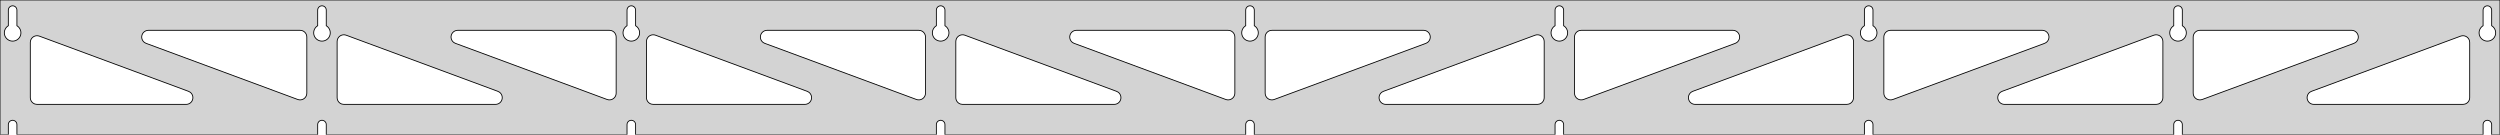 <?xml version="1.0" standalone="no"?>
<!DOCTYPE svg PUBLIC "-//W3C//DTD SVG 1.1//EN" "http://www.w3.org/Graphics/SVG/1.1/DTD/svg11.dtd">
<svg width="1485mm" height="80mm" viewBox="0 -80 1485 80" xmlns="http://www.w3.org/2000/svg" version="1.1">
<title>OpenSCAD Model</title>
<path d="
M 1485,-80 L 0,-80 L 0,-0 L 4.95,-0 L 4.95,-6 L 5.006,-6.53
 L 5.17,-7.037 L 5.437,-7.499 L 5.794,-7.895 L 6.225,-8.208 L 6.712,-8.425 L 7.233,-8.536
 L 7.767,-8.536 L 8.288,-8.425 L 8.775,-8.208 L 9.206,-7.895 L 9.563,-7.499 L 9.83,-7.037
 L 9.994,-6.53 L 10.05,-6 L 10.05,-0 L 188.7,-0 L 188.7,-6 L 188.756,-6.53
 L 188.92,-7.037 L 189.187,-7.499 L 189.544,-7.895 L 189.975,-8.208 L 190.462,-8.425 L 190.983,-8.536
 L 191.517,-8.536 L 192.038,-8.425 L 192.525,-8.208 L 192.956,-7.895 L 193.313,-7.499 L 193.58,-7.037
 L 193.744,-6.53 L 193.8,-6 L 193.8,-0 L 372.45,-0 L 372.45,-6 L 372.506,-6.53
 L 372.67,-7.037 L 372.937,-7.499 L 373.294,-7.895 L 373.725,-8.208 L 374.212,-8.425 L 374.733,-8.536
 L 375.267,-8.536 L 375.788,-8.425 L 376.275,-8.208 L 376.706,-7.895 L 377.063,-7.499 L 377.33,-7.037
 L 377.494,-6.53 L 377.55,-6 L 377.55,-0 L 556.2,-0 L 556.2,-6 L 556.256,-6.53
 L 556.42,-7.037 L 556.687,-7.499 L 557.044,-7.895 L 557.475,-8.208 L 557.962,-8.425 L 558.483,-8.536
 L 559.017,-8.536 L 559.538,-8.425 L 560.025,-8.208 L 560.456,-7.895 L 560.813,-7.499 L 561.08,-7.037
 L 561.244,-6.53 L 561.3,-6 L 561.3,-0 L 739.95,-0 L 739.95,-6 L 740.006,-6.53
 L 740.17,-7.037 L 740.437,-7.499 L 740.794,-7.895 L 741.225,-8.208 L 741.712,-8.425 L 742.233,-8.536
 L 742.767,-8.536 L 743.288,-8.425 L 743.775,-8.208 L 744.206,-7.895 L 744.563,-7.499 L 744.83,-7.037
 L 744.994,-6.53 L 745.05,-6 L 745.05,-0 L 923.7,-0 L 923.7,-6 L 923.756,-6.53
 L 923.92,-7.037 L 924.187,-7.499 L 924.544,-7.895 L 924.975,-8.208 L 925.462,-8.425 L 925.983,-8.536
 L 926.517,-8.536 L 927.038,-8.425 L 927.525,-8.208 L 927.956,-7.895 L 928.313,-7.499 L 928.58,-7.037
 L 928.744,-6.53 L 928.8,-6 L 928.8,-0 L 1107.45,-0 L 1107.45,-6 L 1107.51,-6.53
 L 1107.67,-7.037 L 1107.94,-7.499 L 1108.29,-7.895 L 1108.72,-8.208 L 1109.21,-8.425 L 1109.73,-8.536
 L 1110.27,-8.536 L 1110.79,-8.425 L 1111.27,-8.208 L 1111.71,-7.895 L 1112.06,-7.499 L 1112.33,-7.037
 L 1112.49,-6.53 L 1112.55,-6 L 1112.55,-0 L 1291.2,-0 L 1291.2,-6 L 1291.26,-6.53
 L 1291.42,-7.037 L 1291.69,-7.499 L 1292.04,-7.895 L 1292.47,-8.208 L 1292.96,-8.425 L 1293.48,-8.536
 L 1294.02,-8.536 L 1294.54,-8.425 L 1295.02,-8.208 L 1295.46,-7.895 L 1295.81,-7.499 L 1296.08,-7.037
 L 1296.24,-6.53 L 1296.3,-6 L 1296.3,-0 L 1474.95,-0 L 1474.95,-6 L 1475.01,-6.53
 L 1475.17,-7.037 L 1475.44,-7.499 L 1475.79,-7.895 L 1476.22,-8.208 L 1476.71,-8.425 L 1477.23,-8.536
 L 1477.77,-8.536 L 1478.29,-8.425 L 1478.77,-8.208 L 1479.21,-7.895 L 1479.56,-7.499 L 1479.83,-7.037
 L 1479.99,-6.53 L 1480.05,-6 L 1480.05,-0 L 1485,-0 z
M 190.736,-55.607 L 190.227,-55.688 L 189.73,-55.821 L 189.249,-56.005 L 188.79,-56.239 L 188.358,-56.52
 L 187.958,-56.844 L 187.594,-57.208 L 187.27,-57.608 L 186.989,-58.04 L 186.755,-58.499 L 186.571,-58.98
 L 186.438,-59.477 L 186.357,-59.986 L 186.33,-60.5 L 186.357,-61.014 L 186.438,-61.523 L 186.571,-62.02
 L 186.755,-62.501 L 186.989,-62.96 L 187.27,-63.392 L 187.594,-63.792 L 187.958,-64.156 L 188.358,-64.48
 L 188.7,-64.702 L 188.7,-74 L 188.756,-74.53 L 188.92,-75.037 L 189.187,-75.499 L 189.544,-75.895
 L 189.975,-76.208 L 190.462,-76.425 L 190.983,-76.536 L 191.517,-76.536 L 192.038,-76.425 L 192.525,-76.208
 L 192.956,-75.895 L 193.313,-75.499 L 193.58,-75.037 L 193.744,-74.53 L 193.8,-74 L 193.8,-64.702
 L 194.142,-64.48 L 194.542,-64.156 L 194.906,-63.792 L 195.23,-63.392 L 195.511,-62.96 L 195.745,-62.501
 L 195.929,-62.02 L 196.062,-61.523 L 196.143,-61.014 L 196.17,-60.5 L 196.143,-59.986 L 196.062,-59.477
 L 195.929,-58.98 L 195.745,-58.499 L 195.511,-58.04 L 195.23,-57.608 L 194.906,-57.208 L 194.542,-56.844
 L 194.142,-56.52 L 193.71,-56.239 L 193.251,-56.005 L 192.77,-55.821 L 192.273,-55.688 L 191.764,-55.607
 L 191.25,-55.58 z
M 1109.49,-55.607 L 1108.98,-55.688 L 1108.48,-55.821 L 1108,-56.005 L 1107.54,-56.239 L 1107.11,-56.52
 L 1106.71,-56.844 L 1106.34,-57.208 L 1106.02,-57.608 L 1105.74,-58.04 L 1105.51,-58.499 L 1105.32,-58.98
 L 1105.19,-59.477 L 1105.11,-59.986 L 1105.08,-60.5 L 1105.11,-61.014 L 1105.19,-61.523 L 1105.32,-62.02
 L 1105.51,-62.501 L 1105.74,-62.96 L 1106.02,-63.392 L 1106.34,-63.792 L 1106.71,-64.156 L 1107.11,-64.48
 L 1107.45,-64.702 L 1107.45,-74 L 1107.51,-74.53 L 1107.67,-75.037 L 1107.94,-75.499 L 1108.29,-75.895
 L 1108.73,-76.208 L 1109.21,-76.425 L 1109.73,-76.536 L 1110.27,-76.536 L 1110.79,-76.425 L 1111.27,-76.208
 L 1111.71,-75.895 L 1112.06,-75.499 L 1112.33,-75.037 L 1112.49,-74.53 L 1112.55,-74 L 1112.55,-64.702
 L 1112.89,-64.48 L 1113.29,-64.156 L 1113.66,-63.792 L 1113.98,-63.392 L 1114.26,-62.96 L 1114.49,-62.501
 L 1114.68,-62.02 L 1114.81,-61.523 L 1114.89,-61.014 L 1114.92,-60.5 L 1114.89,-59.986 L 1114.81,-59.477
 L 1114.68,-58.98 L 1114.49,-58.499 L 1114.26,-58.04 L 1113.98,-57.608 L 1113.66,-57.208 L 1113.29,-56.844
 L 1112.89,-56.52 L 1112.46,-56.239 L 1112,-56.005 L 1111.52,-55.821 L 1111.02,-55.688 L 1110.51,-55.607
 L 1110,-55.58 z
M 925.736,-55.607 L 925.227,-55.688 L 924.73,-55.821 L 924.249,-56.005 L 923.79,-56.239 L 923.358,-56.52
 L 922.958,-56.844 L 922.594,-57.208 L 922.27,-57.608 L 921.989,-58.04 L 921.755,-58.499 L 921.571,-58.98
 L 921.438,-59.477 L 921.357,-59.986 L 921.33,-60.5 L 921.357,-61.014 L 921.438,-61.523 L 921.571,-62.02
 L 921.755,-62.501 L 921.989,-62.96 L 922.27,-63.392 L 922.594,-63.792 L 922.958,-64.156 L 923.358,-64.48
 L 923.7,-64.702 L 923.7,-74 L 923.756,-74.53 L 923.92,-75.037 L 924.187,-75.499 L 924.544,-75.895
 L 924.975,-76.208 L 925.462,-76.425 L 925.983,-76.536 L 926.517,-76.536 L 927.038,-76.425 L 927.525,-76.208
 L 927.956,-75.895 L 928.313,-75.499 L 928.58,-75.037 L 928.744,-74.53 L 928.8,-74 L 928.8,-64.702
 L 929.142,-64.48 L 929.542,-64.156 L 929.906,-63.792 L 930.23,-63.392 L 930.511,-62.96 L 930.745,-62.501
 L 930.929,-62.02 L 931.062,-61.523 L 931.143,-61.014 L 931.17,-60.5 L 931.143,-59.986 L 931.062,-59.477
 L 930.929,-58.98 L 930.745,-58.499 L 930.511,-58.04 L 930.23,-57.608 L 929.906,-57.208 L 929.542,-56.844
 L 929.142,-56.52 L 928.71,-56.239 L 928.251,-56.005 L 927.77,-55.821 L 927.273,-55.688 L 926.764,-55.607
 L 926.25,-55.58 z
M 6.986,-55.607 L 6.477,-55.688 L 5.98,-55.821 L 5.499,-56.005 L 5.04,-56.239 L 4.608,-56.52
 L 4.208,-56.844 L 3.844,-57.208 L 3.52,-57.608 L 3.239,-58.04 L 3.005,-58.499 L 2.821,-58.98
 L 2.688,-59.477 L 2.607,-59.986 L 2.58,-60.5 L 2.607,-61.014 L 2.688,-61.523 L 2.821,-62.02
 L 3.005,-62.501 L 3.239,-62.96 L 3.52,-63.392 L 3.844,-63.792 L 4.208,-64.156 L 4.608,-64.48
 L 4.95,-64.702 L 4.95,-74 L 5.006,-74.53 L 5.17,-75.037 L 5.437,-75.499 L 5.794,-75.895
 L 6.225,-76.208 L 6.712,-76.425 L 7.233,-76.536 L 7.767,-76.536 L 8.288,-76.425 L 8.775,-76.208
 L 9.206,-75.895 L 9.563,-75.499 L 9.83,-75.037 L 9.994,-74.53 L 10.05,-74 L 10.05,-64.702
 L 10.392,-64.48 L 10.792,-64.156 L 11.156,-63.792 L 11.48,-63.392 L 11.761,-62.96 L 11.995,-62.501
 L 12.179,-62.02 L 12.312,-61.523 L 12.393,-61.014 L 12.42,-60.5 L 12.393,-59.986 L 12.312,-59.477
 L 12.179,-58.98 L 11.995,-58.499 L 11.761,-58.04 L 11.48,-57.608 L 11.156,-57.208 L 10.792,-56.844
 L 10.392,-56.52 L 9.96,-56.239 L 9.501,-56.005 L 9.02,-55.821 L 8.523,-55.688 L 8.014,-55.607
 L 7.5,-55.58 z
M 741.986,-55.607 L 741.477,-55.688 L 740.98,-55.821 L 740.499,-56.005 L 740.04,-56.239 L 739.608,-56.52
 L 739.208,-56.844 L 738.844,-57.208 L 738.52,-57.608 L 738.239,-58.04 L 738.005,-58.499 L 737.821,-58.98
 L 737.688,-59.477 L 737.607,-59.986 L 737.58,-60.5 L 737.607,-61.014 L 737.688,-61.523 L 737.821,-62.02
 L 738.005,-62.501 L 738.239,-62.96 L 738.52,-63.392 L 738.844,-63.792 L 739.208,-64.156 L 739.608,-64.48
 L 739.95,-64.702 L 739.95,-74 L 740.006,-74.53 L 740.17,-75.037 L 740.437,-75.499 L 740.794,-75.895
 L 741.225,-76.208 L 741.712,-76.425 L 742.233,-76.536 L 742.767,-76.536 L 743.288,-76.425 L 743.775,-76.208
 L 744.206,-75.895 L 744.563,-75.499 L 744.83,-75.037 L 744.994,-74.53 L 745.05,-74 L 745.05,-64.702
 L 745.392,-64.48 L 745.792,-64.156 L 746.156,-63.792 L 746.48,-63.392 L 746.761,-62.96 L 746.995,-62.501
 L 747.179,-62.02 L 747.312,-61.523 L 747.393,-61.014 L 747.42,-60.5 L 747.393,-59.986 L 747.312,-59.477
 L 747.179,-58.98 L 746.995,-58.499 L 746.761,-58.04 L 746.48,-57.608 L 746.156,-57.208 L 745.792,-56.844
 L 745.392,-56.52 L 744.96,-56.239 L 744.501,-56.005 L 744.02,-55.821 L 743.523,-55.688 L 743.014,-55.607
 L 742.5,-55.58 z
M 1293.24,-55.607 L 1292.73,-55.688 L 1292.23,-55.821 L 1291.75,-56.005 L 1291.29,-56.239 L 1290.86,-56.52
 L 1290.46,-56.844 L 1290.09,-57.208 L 1289.77,-57.608 L 1289.49,-58.04 L 1289.26,-58.499 L 1289.07,-58.98
 L 1288.94,-59.477 L 1288.86,-59.986 L 1288.83,-60.5 L 1288.86,-61.014 L 1288.94,-61.523 L 1289.07,-62.02
 L 1289.26,-62.501 L 1289.49,-62.96 L 1289.77,-63.392 L 1290.09,-63.792 L 1290.46,-64.156 L 1290.86,-64.48
 L 1291.2,-64.702 L 1291.2,-74 L 1291.26,-74.53 L 1291.42,-75.037 L 1291.69,-75.499 L 1292.04,-75.895
 L 1292.48,-76.208 L 1292.96,-76.425 L 1293.48,-76.536 L 1294.02,-76.536 L 1294.54,-76.425 L 1295.02,-76.208
 L 1295.46,-75.895 L 1295.81,-75.499 L 1296.08,-75.037 L 1296.24,-74.53 L 1296.3,-74 L 1296.3,-64.702
 L 1296.64,-64.48 L 1297.04,-64.156 L 1297.41,-63.792 L 1297.73,-63.392 L 1298.01,-62.96 L 1298.24,-62.501
 L 1298.43,-62.02 L 1298.56,-61.523 L 1298.64,-61.014 L 1298.67,-60.5 L 1298.64,-59.986 L 1298.56,-59.477
 L 1298.43,-58.98 L 1298.24,-58.499 L 1298.01,-58.04 L 1297.73,-57.608 L 1297.41,-57.208 L 1297.04,-56.844
 L 1296.64,-56.52 L 1296.21,-56.239 L 1295.75,-56.005 L 1295.27,-55.821 L 1294.77,-55.688 L 1294.26,-55.607
 L 1293.75,-55.58 z
M 558.236,-55.607 L 557.727,-55.688 L 557.23,-55.821 L 556.749,-56.005 L 556.29,-56.239 L 555.858,-56.52
 L 555.458,-56.844 L 555.094,-57.208 L 554.77,-57.608 L 554.489,-58.04 L 554.255,-58.499 L 554.071,-58.98
 L 553.938,-59.477 L 553.857,-59.986 L 553.83,-60.5 L 553.857,-61.014 L 553.938,-61.523 L 554.071,-62.02
 L 554.255,-62.501 L 554.489,-62.96 L 554.77,-63.392 L 555.094,-63.792 L 555.458,-64.156 L 555.858,-64.48
 L 556.2,-64.702 L 556.2,-74 L 556.256,-74.53 L 556.42,-75.037 L 556.687,-75.499 L 557.044,-75.895
 L 557.475,-76.208 L 557.962,-76.425 L 558.483,-76.536 L 559.017,-76.536 L 559.538,-76.425 L 560.025,-76.208
 L 560.456,-75.895 L 560.813,-75.499 L 561.08,-75.037 L 561.244,-74.53 L 561.3,-74 L 561.3,-64.702
 L 561.642,-64.48 L 562.042,-64.156 L 562.406,-63.792 L 562.73,-63.392 L 563.011,-62.96 L 563.245,-62.501
 L 563.429,-62.02 L 563.562,-61.523 L 563.643,-61.014 L 563.67,-60.5 L 563.643,-59.986 L 563.562,-59.477
 L 563.429,-58.98 L 563.245,-58.499 L 563.011,-58.04 L 562.73,-57.608 L 562.406,-57.208 L 562.042,-56.844
 L 561.642,-56.52 L 561.21,-56.239 L 560.751,-56.005 L 560.27,-55.821 L 559.773,-55.688 L 559.264,-55.607
 L 558.75,-55.58 z
M 374.486,-55.607 L 373.977,-55.688 L 373.48,-55.821 L 372.999,-56.005 L 372.54,-56.239 L 372.108,-56.52
 L 371.708,-56.844 L 371.344,-57.208 L 371.02,-57.608 L 370.739,-58.04 L 370.505,-58.499 L 370.321,-58.98
 L 370.188,-59.477 L 370.107,-59.986 L 370.08,-60.5 L 370.107,-61.014 L 370.188,-61.523 L 370.321,-62.02
 L 370.505,-62.501 L 370.739,-62.96 L 371.02,-63.392 L 371.344,-63.792 L 371.708,-64.156 L 372.108,-64.48
 L 372.45,-64.702 L 372.45,-74 L 372.506,-74.53 L 372.67,-75.037 L 372.937,-75.499 L 373.294,-75.895
 L 373.725,-76.208 L 374.212,-76.425 L 374.733,-76.536 L 375.267,-76.536 L 375.788,-76.425 L 376.275,-76.208
 L 376.706,-75.895 L 377.063,-75.499 L 377.33,-75.037 L 377.494,-74.53 L 377.55,-74 L 377.55,-64.702
 L 377.892,-64.48 L 378.292,-64.156 L 378.656,-63.792 L 378.98,-63.392 L 379.261,-62.96 L 379.495,-62.501
 L 379.679,-62.02 L 379.812,-61.523 L 379.893,-61.014 L 379.92,-60.5 L 379.893,-59.986 L 379.812,-59.477
 L 379.679,-58.98 L 379.495,-58.499 L 379.261,-58.04 L 378.98,-57.608 L 378.656,-57.208 L 378.292,-56.844
 L 377.892,-56.52 L 377.46,-56.239 L 377.001,-56.005 L 376.52,-55.821 L 376.023,-55.688 L 375.514,-55.607
 L 375,-55.58 z
M 1476.99,-55.607 L 1476.48,-55.688 L 1475.98,-55.821 L 1475.5,-56.005 L 1475.04,-56.239 L 1474.61,-56.52
 L 1474.21,-56.844 L 1473.84,-57.208 L 1473.52,-57.608 L 1473.24,-58.04 L 1473.01,-58.499 L 1472.82,-58.98
 L 1472.69,-59.477 L 1472.61,-59.986 L 1472.58,-60.5 L 1472.61,-61.014 L 1472.69,-61.523 L 1472.82,-62.02
 L 1473.01,-62.501 L 1473.24,-62.96 L 1473.52,-63.392 L 1473.84,-63.792 L 1474.21,-64.156 L 1474.61,-64.48
 L 1474.95,-64.702 L 1474.95,-74 L 1475.01,-74.53 L 1475.17,-75.037 L 1475.44,-75.499 L 1475.79,-75.895
 L 1476.23,-76.208 L 1476.71,-76.425 L 1477.23,-76.536 L 1477.77,-76.536 L 1478.29,-76.425 L 1478.77,-76.208
 L 1479.21,-75.895 L 1479.56,-75.499 L 1479.83,-75.037 L 1479.99,-74.53 L 1480.05,-74 L 1480.05,-64.702
 L 1480.39,-64.48 L 1480.79,-64.156 L 1481.16,-63.792 L 1481.48,-63.392 L 1481.76,-62.96 L 1481.99,-62.501
 L 1482.18,-62.02 L 1482.31,-61.523 L 1482.39,-61.014 L 1482.42,-60.5 L 1482.39,-59.986 L 1482.31,-59.477
 L 1482.18,-58.98 L 1481.99,-58.499 L 1481.76,-58.04 L 1481.48,-57.608 L 1481.16,-57.208 L 1480.79,-56.844
 L 1480.39,-56.52 L 1479.96,-56.239 L 1479.5,-56.005 L 1479.02,-55.821 L 1478.52,-55.688 L 1478.01,-55.607
 L 1477.5,-55.58 z
M 361.422,-20.703 L 360.612,-20.91 L 270.524,-54.249 L 269.561,-54.764 L 268.939,-55.324 L 268.448,-56
 L 268.108,-56.764 L 267.934,-57.582 L 267.934,-58.418 L 268.108,-59.236 L 268.448,-60 L 268.939,-60.676
 L 269.561,-61.236 L 270.285,-61.654 L 271.08,-61.913 L 271.912,-62 L 362,-62 L 363.236,-61.804
 L 364,-61.464 L 364.677,-60.973 L 365.236,-60.351 L 365.654,-59.627 L 365.913,-58.832 L 366,-58
 L 366,-24.661 L 365.876,-23.673 L 365.586,-22.889 L 365.139,-22.182 L 364.555,-21.583 L 363.859,-21.119
 L 363.082,-20.81 L 362.258,-20.67 z
M 545.172,-20.703 L 544.362,-20.91 L 454.274,-54.249 L 453.311,-54.764 L 452.689,-55.324 L 452.198,-56
 L 451.858,-56.764 L 451.684,-57.582 L 451.684,-58.418 L 451.858,-59.236 L 452.198,-60 L 452.689,-60.676
 L 453.311,-61.236 L 454.035,-61.654 L 454.83,-61.913 L 455.662,-62 L 545.75,-62 L 546.986,-61.804
 L 547.75,-61.464 L 548.427,-60.973 L 548.986,-60.351 L 549.404,-59.627 L 549.663,-58.832 L 549.75,-58
 L 549.75,-24.661 L 549.626,-23.673 L 549.336,-22.889 L 548.889,-22.182 L 548.305,-21.583 L 547.609,-21.119
 L 546.832,-20.81 L 546.008,-20.67 z
M 1305.67,-20.81 L 1304.89,-21.119 L 1304.2,-21.583 L 1303.61,-22.182 L 1303.16,-22.889 L 1302.87,-23.673
 L 1302.75,-24.661 L 1302.75,-58 L 1302.84,-58.832 L 1303.1,-59.627 L 1303.51,-60.351 L 1304.07,-60.973
 L 1304.75,-61.464 L 1305.51,-61.804 L 1306.75,-62 L 1396.84,-62 L 1397.67,-61.913 L 1398.47,-61.654
 L 1399.19,-61.236 L 1399.81,-60.676 L 1400.3,-60 L 1400.64,-59.236 L 1400.82,-58.418 L 1400.82,-57.582
 L 1400.64,-56.764 L 1400.3,-56 L 1399.81,-55.324 L 1399.19,-54.764 L 1398.23,-54.249 L 1308.14,-20.91
 L 1307.33,-20.703 L 1306.49,-20.67 z
M 728.922,-20.703 L 728.112,-20.91 L 638.024,-54.249 L 637.061,-54.764 L 636.439,-55.324 L 635.948,-56
 L 635.608,-56.764 L 635.434,-57.582 L 635.434,-58.418 L 635.608,-59.236 L 635.948,-60 L 636.439,-60.676
 L 637.061,-61.236 L 637.785,-61.654 L 638.58,-61.913 L 639.412,-62 L 729.5,-62 L 730.736,-61.804
 L 731.5,-61.464 L 732.177,-60.973 L 732.736,-60.351 L 733.154,-59.627 L 733.413,-58.832 L 733.5,-58
 L 733.5,-24.661 L 733.376,-23.673 L 733.086,-22.889 L 732.639,-22.182 L 732.055,-21.583 L 731.359,-21.119
 L 730.582,-20.81 L 729.758,-20.67 z
M 177.672,-20.703 L 176.862,-20.91 L 86.774,-54.249 L 85.811,-54.764 L 85.189,-55.324 L 84.698,-56
 L 84.358,-56.764 L 84.184,-57.582 L 84.184,-58.418 L 84.358,-59.236 L 84.698,-60 L 85.189,-60.676
 L 85.811,-61.236 L 86.535,-61.654 L 87.33,-61.913 L 88.162,-62 L 178.25,-62 L 179.486,-61.804
 L 180.25,-61.464 L 180.927,-60.973 L 181.486,-60.351 L 181.904,-59.627 L 182.163,-58.832 L 182.25,-58
 L 182.25,-24.661 L 182.126,-23.673 L 181.836,-22.889 L 181.389,-22.182 L 180.805,-21.583 L 180.109,-21.119
 L 179.332,-20.81 L 178.508,-20.67 z
M 754.418,-20.81 L 753.641,-21.119 L 752.945,-21.583 L 752.361,-22.182 L 751.914,-22.889 L 751.624,-23.673
 L 751.5,-24.661 L 751.5,-58 L 751.587,-58.832 L 751.846,-59.627 L 752.264,-60.351 L 752.823,-60.973
 L 753.5,-61.464 L 754.264,-61.804 L 755.5,-62 L 845.588,-62 L 846.42,-61.913 L 847.215,-61.654
 L 847.939,-61.236 L 848.561,-60.676 L 849.052,-60 L 849.392,-59.236 L 849.566,-58.418 L 849.566,-57.582
 L 849.392,-56.764 L 849.052,-56 L 848.561,-55.324 L 847.939,-54.764 L 846.976,-54.249 L 756.888,-20.91
 L 756.078,-20.703 L 755.242,-20.67 z
M 938.168,-20.81 L 937.391,-21.119 L 936.695,-21.583 L 936.111,-22.182 L 935.664,-22.889 L 935.374,-23.673
 L 935.25,-24.661 L 935.25,-58 L 935.337,-58.832 L 935.596,-59.627 L 936.014,-60.351 L 936.573,-60.973
 L 937.25,-61.464 L 938.014,-61.804 L 939.25,-62 L 1029.34,-62 L 1030.17,-61.913 L 1030.97,-61.654
 L 1031.69,-61.236 L 1032.31,-60.676 L 1032.8,-60 L 1033.14,-59.236 L 1033.32,-58.418 L 1033.32,-57.582
 L 1033.14,-56.764 L 1032.8,-56 L 1032.31,-55.324 L 1031.69,-54.764 L 1030.73,-54.249 L 940.638,-20.91
 L 939.828,-20.703 L 938.992,-20.67 z
M 1121.92,-20.81 L 1121.14,-21.119 L 1120.45,-21.583 L 1119.86,-22.182 L 1119.41,-22.889 L 1119.12,-23.673
 L 1119,-24.661 L 1119,-58 L 1119.09,-58.832 L 1119.35,-59.627 L 1119.76,-60.351 L 1120.32,-60.973
 L 1121,-61.464 L 1121.76,-61.804 L 1123,-62 L 1213.09,-62 L 1213.92,-61.913 L 1214.72,-61.654
 L 1215.44,-61.236 L 1216.06,-60.676 L 1216.55,-60 L 1216.89,-59.236 L 1217.07,-58.418 L 1217.07,-57.582
 L 1216.89,-56.764 L 1216.55,-56 L 1216.06,-55.324 L 1215.44,-54.764 L 1214.48,-54.249 L 1124.39,-20.91
 L 1123.58,-20.703 L 1122.74,-20.67 z
M 204.25,-18 L 203.014,-18.196 L 202.25,-18.536 L 201.573,-19.027 L 201.014,-19.649 L 200.596,-20.373
 L 200.337,-21.168 L 200.25,-22 L 200.25,-55.339 L 200.374,-56.327 L 200.664,-57.111 L 201.111,-57.818
 L 201.695,-58.417 L 202.391,-58.881 L 203.168,-59.19 L 203.992,-59.33 L 204.828,-59.297 L 205.638,-59.09
 L 295.726,-25.751 L 296.689,-25.236 L 297.311,-24.677 L 297.802,-24 L 298.142,-23.236 L 298.316,-22.418
 L 298.316,-21.582 L 298.142,-20.764 L 297.802,-20 L 297.311,-19.323 L 296.689,-18.764 L 295.965,-18.346
 L 295.17,-18.087 L 294.338,-18 z
M 388,-18 L 386.764,-18.196 L 386,-18.536 L 385.323,-19.027 L 384.764,-19.649 L 384.346,-20.373
 L 384.087,-21.168 L 384,-22 L 384,-55.339 L 384.124,-56.327 L 384.414,-57.111 L 384.861,-57.818
 L 385.445,-58.417 L 386.141,-58.881 L 386.918,-59.19 L 387.742,-59.33 L 388.578,-59.297 L 389.388,-59.09
 L 479.476,-25.751 L 480.439,-25.236 L 481.061,-24.677 L 481.552,-24 L 481.892,-23.236 L 482.066,-22.418
 L 482.066,-21.582 L 481.892,-20.764 L 481.552,-20 L 481.061,-19.323 L 480.439,-18.764 L 479.715,-18.346
 L 478.92,-18.087 L 478.088,-18 z
M 571.75,-18 L 570.514,-18.196 L 569.75,-18.536 L 569.073,-19.027 L 568.514,-19.649 L 568.096,-20.373
 L 567.837,-21.168 L 567.75,-22 L 567.75,-55.339 L 567.874,-56.327 L 568.164,-57.111 L 568.611,-57.818
 L 569.195,-58.417 L 569.891,-58.881 L 570.668,-59.19 L 571.492,-59.33 L 572.328,-59.297 L 573.138,-59.09
 L 663.226,-25.751 L 664.189,-25.236 L 664.811,-24.677 L 665.302,-24 L 665.642,-23.236 L 665.816,-22.418
 L 665.816,-21.582 L 665.642,-20.764 L 665.302,-20 L 664.811,-19.323 L 664.189,-18.764 L 663.465,-18.346
 L 662.67,-18.087 L 661.838,-18 z
M 823.162,-18 L 822.33,-18.087 L 821.535,-18.346 L 820.811,-18.764 L 820.189,-19.323 L 819.698,-20
 L 819.358,-20.764 L 819.184,-21.582 L 819.184,-22.418 L 819.358,-23.236 L 819.698,-24 L 820.189,-24.677
 L 820.811,-25.236 L 821.774,-25.751 L 911.862,-59.09 L 912.672,-59.297 L 913.508,-59.33 L 914.332,-59.19
 L 915.109,-58.881 L 915.805,-58.417 L 916.389,-57.818 L 916.836,-57.111 L 917.126,-56.327 L 917.25,-55.339
 L 917.25,-22 L 917.163,-21.168 L 916.904,-20.373 L 916.486,-19.649 L 915.927,-19.027 L 915.25,-18.536
 L 914.486,-18.196 L 913.25,-18 z
M 1006.91,-18 L 1006.08,-18.087 L 1005.28,-18.346 L 1004.56,-18.764 L 1003.94,-19.323 L 1003.45,-20
 L 1003.11,-20.764 L 1002.93,-21.582 L 1002.93,-22.418 L 1003.11,-23.236 L 1003.45,-24 L 1003.94,-24.677
 L 1004.56,-25.236 L 1005.52,-25.751 L 1095.61,-59.09 L 1096.42,-59.297 L 1097.26,-59.33 L 1098.08,-59.19
 L 1098.86,-58.881 L 1099.55,-58.417 L 1100.14,-57.818 L 1100.59,-57.111 L 1100.88,-56.327 L 1101,-55.339
 L 1101,-22 L 1100.91,-21.168 L 1100.65,-20.373 L 1100.24,-19.649 L 1099.68,-19.027 L 1099,-18.536
 L 1098.24,-18.196 L 1097,-18 z
M 1190.66,-18 L 1189.83,-18.087 L 1189.03,-18.346 L 1188.31,-18.764 L 1187.69,-19.323 L 1187.2,-20
 L 1186.86,-20.764 L 1186.68,-21.582 L 1186.68,-22.418 L 1186.86,-23.236 L 1187.2,-24 L 1187.69,-24.677
 L 1188.31,-25.236 L 1189.27,-25.751 L 1279.36,-59.09 L 1280.17,-59.297 L 1281.01,-59.33 L 1281.83,-59.19
 L 1282.61,-58.881 L 1283.3,-58.417 L 1283.89,-57.818 L 1284.34,-57.111 L 1284.63,-56.327 L 1284.75,-55.339
 L 1284.75,-22 L 1284.66,-21.168 L 1284.4,-20.373 L 1283.99,-19.649 L 1283.43,-19.027 L 1282.75,-18.536
 L 1281.99,-18.196 L 1280.75,-18 z
M 1374.41,-18 L 1373.58,-18.087 L 1372.78,-18.346 L 1372.06,-18.764 L 1371.44,-19.323 L 1370.95,-20
 L 1370.61,-20.764 L 1370.43,-21.582 L 1370.43,-22.418 L 1370.61,-23.236 L 1370.95,-24 L 1371.44,-24.677
 L 1372.06,-25.236 L 1373.02,-25.751 L 1461.61,-58.535 L 1462.42,-58.742 L 1463.26,-58.775 L 1464.08,-58.635
 L 1464.86,-58.325 L 1465.55,-57.862 L 1466.14,-57.263 L 1466.59,-56.556 L 1466.88,-55.772 L 1467,-54.784
 L 1467,-22 L 1466.91,-21.168 L 1466.65,-20.373 L 1466.24,-19.649 L 1465.68,-19.027 L 1465,-18.536
 L 1464.24,-18.196 L 1463,-18 z
M 22,-18 L 20.764,-18.196 L 20,-18.536 L 19.323,-19.027 L 18.764,-19.649 L 18.346,-20.373
 L 18.087,-21.168 L 18,-22 L 18,-54.784 L 18.124,-55.772 L 18.414,-56.556 L 18.861,-57.263
 L 19.445,-57.862 L 20.141,-58.325 L 20.918,-58.635 L 21.742,-58.775 L 22.578,-58.742 L 23.388,-58.535
 L 111.976,-25.751 L 112.939,-25.236 L 113.561,-24.677 L 114.052,-24 L 114.392,-23.236 L 114.566,-22.418
 L 114.566,-21.582 L 114.392,-20.764 L 114.052,-20 L 113.561,-19.323 L 112.939,-18.764 L 112.215,-18.346
 L 111.42,-18.087 L 110.588,-18 z
" stroke="black" fill="lightgray" stroke-width="0.5"/>
</svg>

